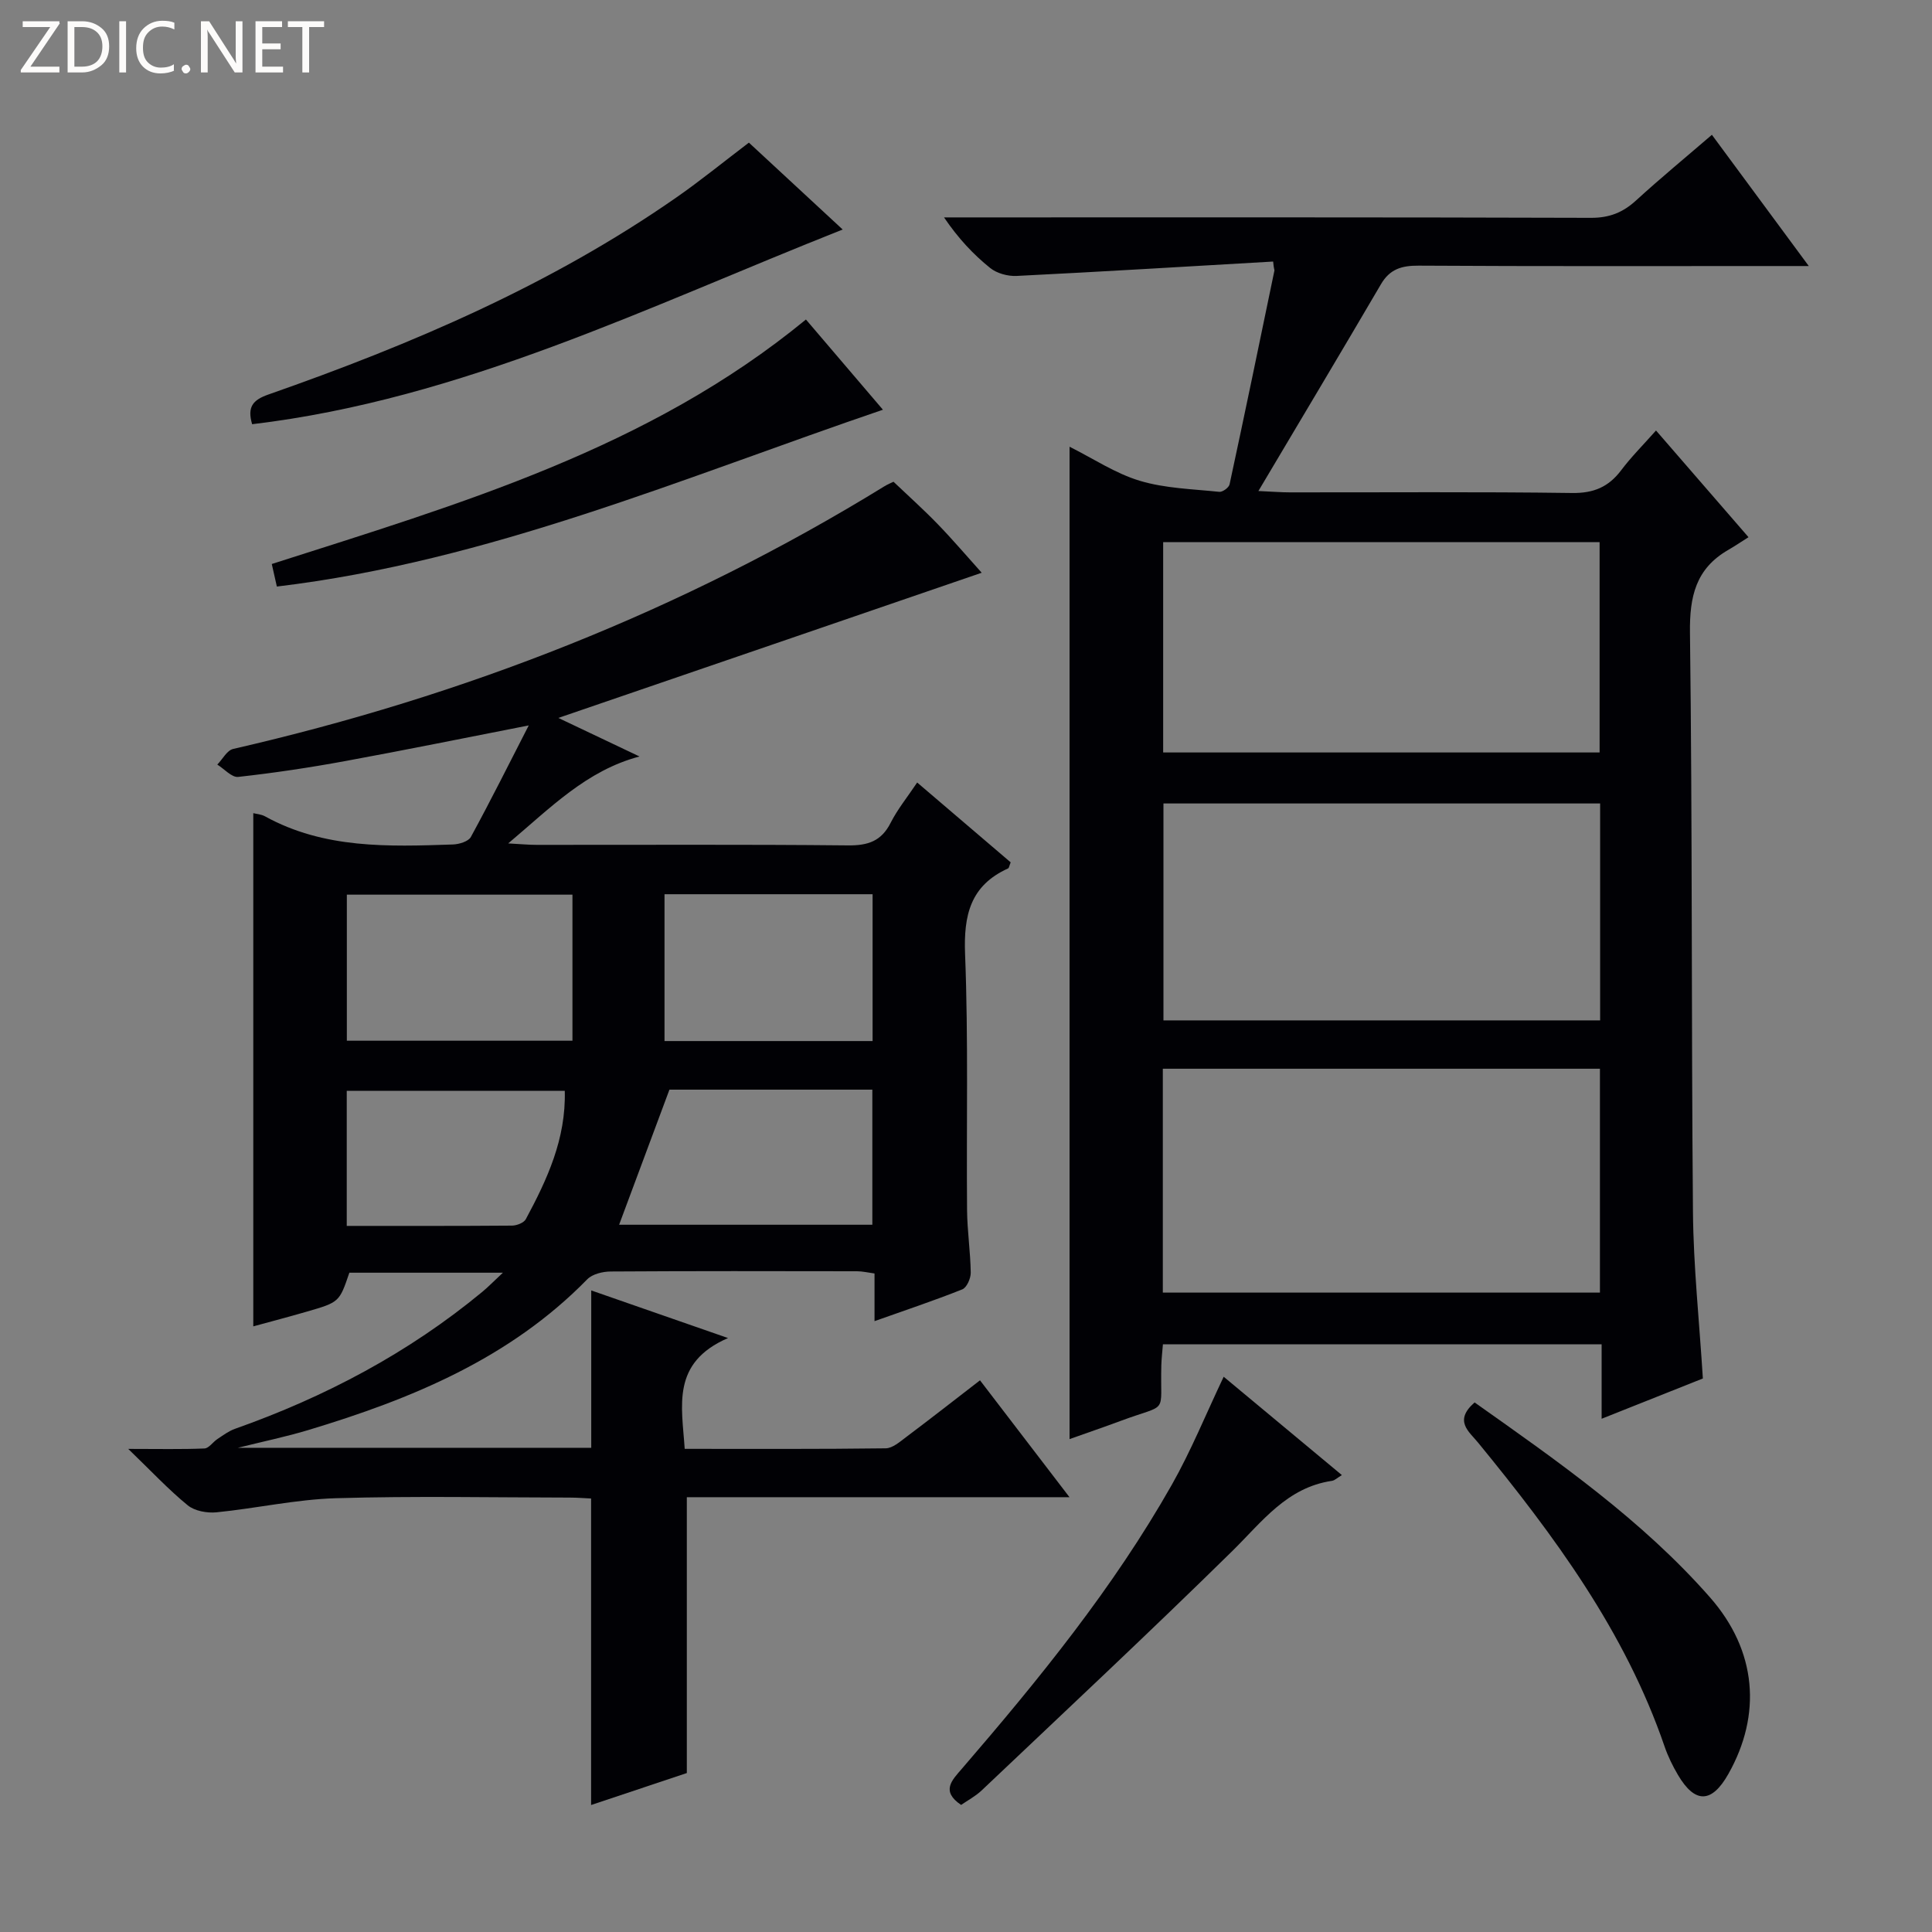 <svg enable-background="new 0 0 400 400" viewBox="0 0 400 400" xmlns="http://www.w3.org/2000/svg"><rect x="0" y="0" width="400" height="400" fill="#808080" stroke="none"/><g fill="#fcfbfa"><path d="m12.4 4.8-6.1 9h6v1.2h-8v-.5l6.1-8.9h-5.7v-1.2h7.6v.4z"/><path d="m14 15v-10.6h3c1.6 0 2.9.5 4 1.4s1.6 2.2 1.6 3.8-.5 3-1.6 3.9-2.4 1.5-4 1.5zm1.4-9.4v8.2h1.6c1.3 0 2.4-.4 3.1-1.1s1.1-1.8 1.1-3.1-.4-2.3-1.2-3-1.8-1-3.1-1z"/><path d="m26.1 4.4v10.6h-1.4v-10.6z"/><path d="m36.1 14.6c-.8.4-1.8.6-2.9.6-1.5 0-2.7-.5-3.6-1.4s-1.4-2.2-1.4-3.8c0-1.7.5-3.1 1.5-4.1s2.3-1.6 3.9-1.6c1 0 1.8.1 2.5.4v1.4c-.8-.4-1.6-.6-2.5-.6-1.2 0-2.1.4-2.9 1.2s-1.1 1.8-1.1 3.2c0 1.3.3 2.3 1 3s1.6 1.1 2.7 1.1c1 0 2-.2 2.7-.7v1.3z"/><path d="m37.6 14.3c0-.2.1-.5.3-.6s.4-.3.6-.3c.3 0 .5.1.6.3s.3.4.3.6-.1.4-.3.6-.4.3-.6.3c-.3 0-.5-.1-.6-.3s-.3-.4-.3-.6z"/><path d="m50.2 15h-1.6l-5.3-8.2c-.2-.2-.3-.5-.4-.7 0 .2.1.7.1 1.5v7.4h-1.4v-10.6h1.7l5.2 8.1c.2.4.4.6.4.7 0-.3-.1-.8-.1-1.5v-7.3h1.4z"/><path d="m58.6 15h-5.7v-10.6h5.5v1.2h-4.1v3.4h3.8v1.2h-3.8v3.6h4.3z"/><path d="m67.1 5.6h-3.1v9.4h-1.4v-9.4h-3v-1.2h7.5z"/></g><path d="m115.6 148.64c6.16 2.93 11.48 5.45 16.8 7.98-10.97 2.92-18.31 10.53-27.18 18 2.72.15 4.29.3 5.86.3 21.5.02 43-.11 64.5.11 4.14.04 6.9-.88 8.82-4.68 1.41-2.78 3.42-5.25 5.49-8.34 6.69 5.72 13.07 11.16 19.36 16.53-.29.7-.34 1.17-.54 1.26-7.8 3.53-9.22 9.66-8.9 17.76.69 17.64.26 35.32.41 52.99.04 4.31.7 8.62.76 12.93.02 1.19-.82 3.1-1.75 3.47-5.81 2.32-11.76 4.3-18.17 6.58 0-3.69 0-6.66 0-9.87-1.4-.19-2.51-.46-3.62-.46-17-.03-34-.06-51 .05-1.65.01-3.78.52-4.85 1.61-16.03 16.4-36.37 24.77-57.74 31.21-4.54 1.37-9.19 2.33-14.6 3.68h73.16c0-10.84 0-21.42 0-32.58 8.79 3.06 17.7 6.16 28.32 9.86-11.81 5.12-9.55 14.04-8.97 22.94 14.02 0 27.81.07 41.61-.11 1.43-.02 2.95-1.36 4.24-2.33 5.03-3.78 9.99-7.66 15.29-11.75 6.05 7.91 11.98 15.65 18.53 24.2-27.08 0-53.25 0-79.23 0v57.11c-6.04 2.02-12.89 4.3-19.82 6.62 0-21.26 0-42.03 0-63.46-1.21-.05-2.8-.19-4.38-.19-16.17-.02-32.34-.35-48.49.13-8.25.25-16.44 2.1-24.69 2.92-1.95.19-4.51-.27-5.95-1.45-3.96-3.23-7.47-7-12.32-11.68 6.33 0 11.06.11 15.78-.09.92-.04 1.74-1.33 2.68-1.95 1.17-.77 2.33-1.65 3.62-2.11 18.66-6.6 35.93-15.71 51.23-28.37 1.22-1.01 2.33-2.16 4.26-3.96-11.31 0-21.53 0-31.79 0-2.07 6.09-2.06 6.11-8.88 8.08-3.65 1.06-7.33 2.02-11.01 3.03 0-35.57 0-70.8 0-106.25.64.16 1.63.22 2.42.65 12.25 6.76 25.58 6.28 38.9 5.83 1.29-.04 3.22-.62 3.73-1.56 4.1-7.52 7.92-15.18 11.98-23.09-12.98 2.54-25.46 5.08-37.99 7.38-7.34 1.35-14.74 2.46-22.16 3.28-1.33.15-2.88-1.65-4.33-2.55 1.09-1.12 2.01-2.95 3.28-3.24 47.84-10.97 92.97-28.61 134.84-54.38.7-.43 1.47-.73 1.88-.94 3.19 3.04 6.29 5.81 9.17 8.79 3.11 3.21 6.01 6.63 9.09 10.05-29.13 10.01-57.94 19.88-87.65 30.06zm-43.79 36.59v30.24h46.71c0-10.24 0-20.13 0-30.24-15.69 0-31.09 0-46.71 0zm66.79 40.37c-3.64 9.78-7.02 18.85-10.42 27.97h52.43c0-9.43 0-18.61 0-27.97-14.49 0-28.6 0-42.01 0zm-1.02-40.46v30.4h43.08c0-10.24 0-20.25 0-30.4-14.46 0-28.57 0-43.08 0zm-20.65 40.7c-15.44 0-30.29 0-45.14 0v27.97c11.66 0 22.94.03 34.22-.06.98-.01 2.46-.58 2.86-1.34 4.4-8.2 8.33-16.59 8.06-26.57z" fill="#010105"/><path d="m342.86 89.13c6.4 7.38 12.27 14.15 19.15 22.09-1.46.92-2.81 1.83-4.22 2.65-6.68 3.86-8 9.61-7.9 17.12.51 39.98.27 79.97.62 119.96.1 11.27 1.31 22.53 2.05 34.45-6.49 2.58-13.31 5.3-20.96 8.34 0-5.66 0-10.41 0-15.41-30.53 0-60.46 0-90.83 0-.11 1.45-.29 2.9-.33 4.34-.28 10.51 1.69 7.75-8.39 11.5-3.55 1.32-7.13 2.54-10.61 3.78 0-68.43 0-136.5 0-205.46 4.89 2.44 9.48 5.53 14.54 7.05 5.25 1.58 10.94 1.71 16.46 2.29.68.07 1.99-.88 2.13-1.55 3.18-14.75 6.23-29.52 9.29-44.29.02-.12-.13-.27-.27-1.84-17.7 1.02-35.4 2.1-53.11 2.98-1.82.09-4.09-.53-5.48-1.65-3.49-2.81-6.59-6.11-9.55-10.47h4.98c42.99 0 85.98-.05 128.97.09 3.8.01 6.6-1.1 9.33-3.6 5.03-4.6 10.3-8.94 15.7-13.59 6.52 8.82 12.91 17.48 20.06 27.17-2.48 0-4.14 0-5.81 0-24.99 0-49.99.07-74.98-.08-3.52-.02-5.96.72-7.79 3.85-8.21 14.01-16.55 27.96-25.37 42.81 3 .13 4.74.28 6.47.28 19.5.02 38.99-.14 58.48.13 4.47.06 7.54-1.25 10.15-4.7 2.08-2.77 4.55-5.23 7.22-8.24zm-102.11 178.49h90.5c0-15.64 0-30.9 0-46.35-30.28 0-60.22 0-90.5 0zm90.54-101.27c-30.41 0-60.43 0-90.41 0v44.91h90.41c0-15.06 0-29.8 0-44.91zm-.11-10.56c0-14.79 0-29.16 0-43.54-30.35 0-60.28 0-90.36 0v43.54z" fill="#010105"/><path d="m52.2 87.83c-1.04-3.56.12-5.01 3.34-6.14 29.72-10.41 58.55-22.72 84.54-40.84 5.02-3.5 9.78-7.38 14.97-11.32 6.39 5.92 12.7 11.76 19.42 17.99-40.25 15.92-78.81 35.14-122.27 40.31z" fill="#010105"/><path d="m166.86 66.15c5.41 6.34 10.78 12.63 15.94 18.68-41.35 14.08-81.52 31.35-125.48 36.61-.3-1.34-.65-2.9-1.05-4.67 38.89-12.45 78.03-23.85 110.59-50.62z" fill="#010105"/><path d="m198.99 373.69c-4.23-2.85-1.91-5.1.13-7.46 15.97-18.53 31.4-37.48 43.5-58.84 3.97-7.01 7.02-14.54 10.73-22.35 8.04 6.69 16.14 13.42 24.47 20.36-.95.57-1.47 1.1-2.04 1.19-9.35 1.37-14.47 8.46-20.63 14.52-17.06 16.77-34.54 33.11-51.9 49.57-1.3 1.23-2.95 2.1-4.26 3.01z" fill="#010105"/><path d="m305.3 290.36c17.36 12.27 34.7 24.38 48.73 40.35 9.76 11.11 10.72 24.32 3.81 36.57-3.44 6.09-6.9 6.19-10.43.21-1.09-1.85-2.06-3.82-2.76-5.85-8.18-23.88-22.89-43.73-38.63-62.96-1.88-2.31-5.09-4.5-.72-8.32z" fill="#010105"/></svg>